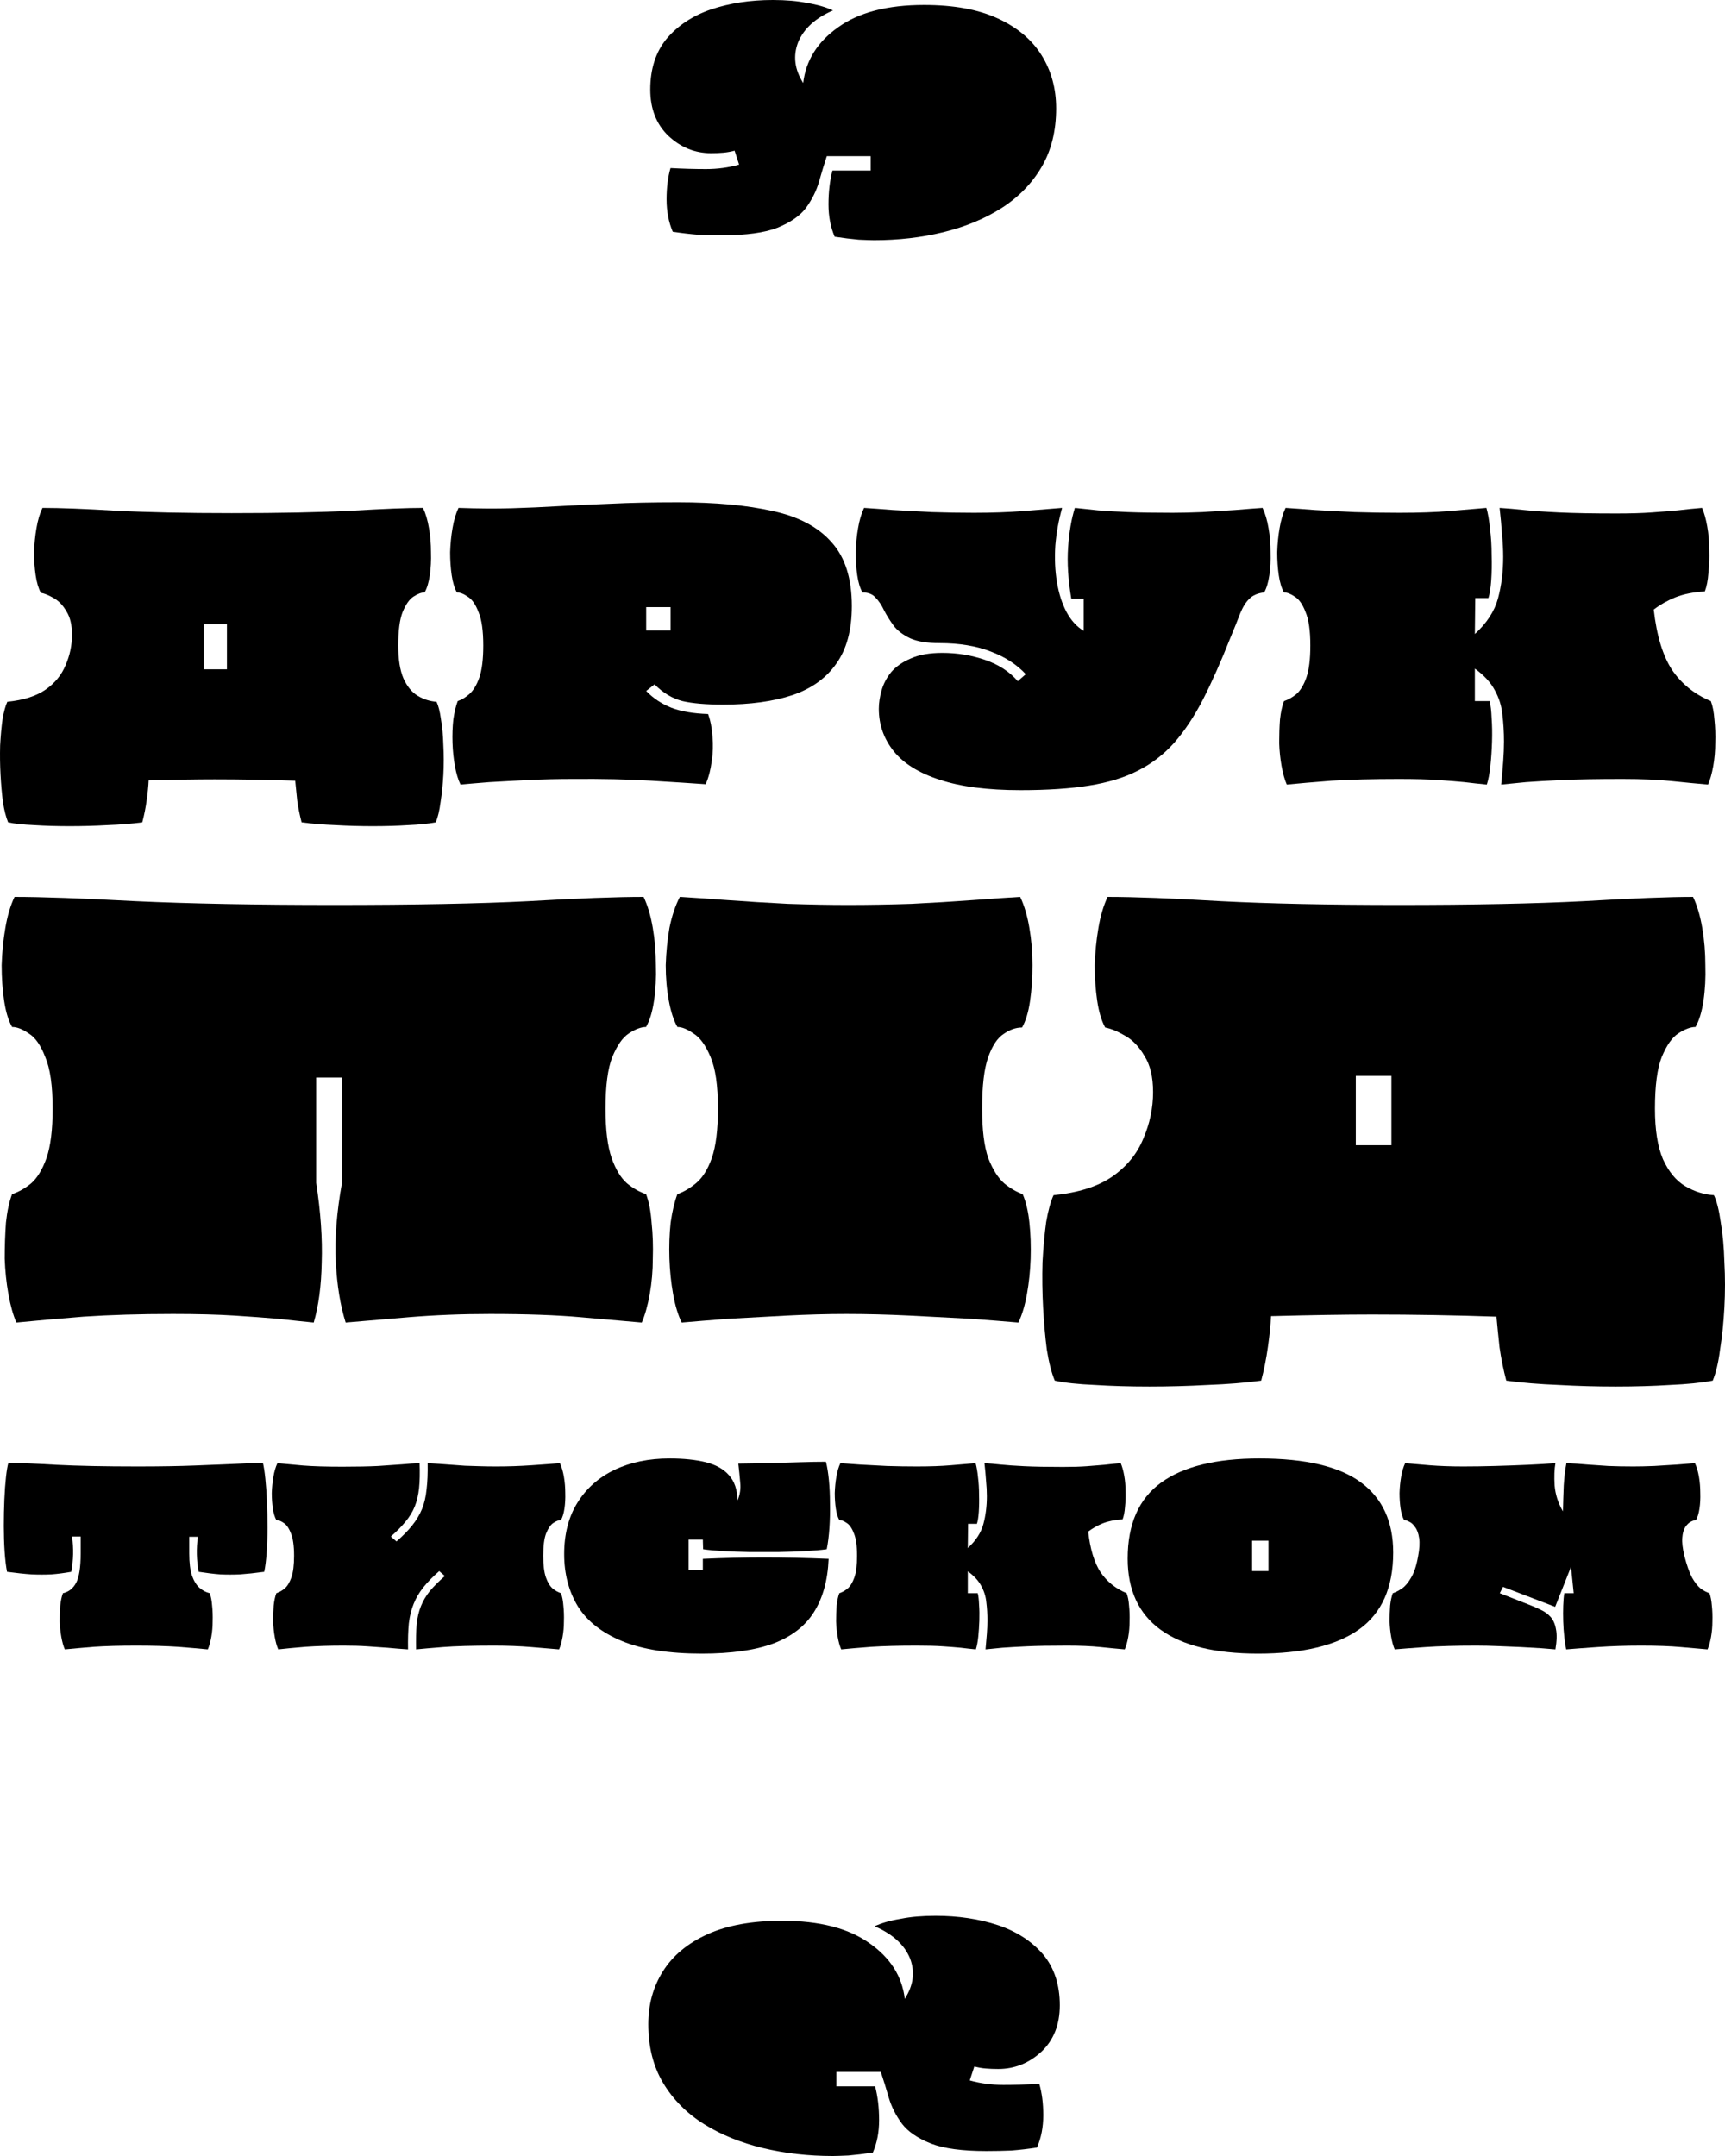 <svg width="120" height="150" viewBox="0 0 120 150" fill="none" xmlns="http://www.w3.org/2000/svg">
<path d="M89.515 54.587C89.367 54.247 89.247 53.817 89.154 53.299C89.062 52.78 89.006 52.245 88.988 51.694C88.988 51.127 89.006 50.584 89.043 50.066C89.099 49.547 89.191 49.118 89.321 48.778C89.617 48.681 89.904 48.518 90.182 48.292C90.46 48.048 90.691 47.668 90.876 47.149C91.062 46.614 91.154 45.869 91.154 44.913C91.154 43.876 91.043 43.098 90.821 42.58C90.617 42.045 90.367 41.688 90.071 41.51C89.793 41.316 89.543 41.218 89.321 41.218C89.154 40.927 89.034 40.53 88.96 40.028C88.886 39.525 88.849 38.99 88.849 38.423C88.867 37.84 88.923 37.281 89.015 36.746C89.108 36.195 89.247 35.725 89.432 35.336C89.951 35.369 90.626 35.417 91.46 35.482C92.293 35.531 93.219 35.58 94.237 35.628C95.256 35.66 96.293 35.677 97.349 35.677C98.719 35.677 99.876 35.636 100.821 35.555C101.784 35.474 102.645 35.401 103.404 35.336C103.515 35.725 103.599 36.211 103.654 36.795C103.728 37.362 103.765 37.962 103.765 38.593C103.784 39.225 103.775 39.817 103.737 40.368C103.7 40.903 103.636 41.316 103.543 41.607H102.626L102.599 44.111C103.432 43.349 103.969 42.523 104.21 41.632C104.45 40.74 104.571 39.776 104.571 38.739C104.571 38.253 104.543 37.727 104.487 37.159C104.45 36.592 104.395 35.985 104.321 35.336C104.839 35.369 105.404 35.417 106.015 35.482C106.645 35.547 107.46 35.604 108.46 35.652C109.478 35.701 110.802 35.725 112.432 35.725C113.432 35.725 114.256 35.701 114.904 35.652C115.571 35.604 116.173 35.555 116.71 35.507C117.247 35.442 117.811 35.385 118.404 35.336C118.552 35.677 118.673 36.106 118.765 36.625C118.858 37.143 118.904 37.686 118.904 38.253C118.923 38.804 118.904 39.339 118.848 39.857C118.811 40.376 118.728 40.805 118.598 41.146C117.802 41.194 117.117 41.332 116.543 41.559C115.987 41.786 115.487 42.069 115.043 42.41C115.247 44.224 115.673 45.626 116.321 46.614C116.987 47.587 117.886 48.308 119.015 48.778C119.145 49.118 119.228 49.547 119.265 50.066C119.321 50.584 119.339 51.127 119.321 51.694C119.321 52.245 119.274 52.78 119.182 53.299C119.089 53.817 118.969 54.247 118.821 54.587C118.061 54.522 117.219 54.441 116.293 54.344C115.367 54.247 114.219 54.198 112.849 54.198C111.126 54.198 109.737 54.222 108.682 54.271C107.645 54.319 106.802 54.368 106.154 54.417C105.525 54.481 104.95 54.538 104.432 54.587C104.487 54.004 104.534 53.469 104.571 52.983C104.608 52.48 104.626 52.019 104.626 51.597C104.626 50.933 104.589 50.309 104.515 49.726C104.46 49.126 104.284 48.559 103.987 48.024C103.71 47.489 103.247 46.987 102.599 46.517V48.778H103.626C103.7 49.069 103.747 49.466 103.765 49.969C103.802 50.471 103.812 51.014 103.793 51.597C103.775 52.181 103.737 52.74 103.682 53.274C103.626 53.809 103.543 54.247 103.432 54.587C102.913 54.538 102.395 54.481 101.876 54.417C101.376 54.368 100.765 54.319 100.043 54.271C99.339 54.222 98.432 54.198 97.321 54.198C95.469 54.198 93.904 54.239 92.626 54.319C91.367 54.417 90.33 54.506 89.515 54.587Z" fill="black"/>
<path d="M70.997 54.976C68.701 54.976 66.821 54.733 65.358 54.247C63.914 53.777 62.849 53.112 62.164 52.254C61.479 51.395 61.136 50.414 61.136 49.312C61.136 48.907 61.201 48.478 61.33 48.024C61.46 47.571 61.682 47.149 61.997 46.76C62.33 46.371 62.784 46.055 63.358 45.812C63.932 45.553 64.664 45.423 65.553 45.423C66.59 45.423 67.58 45.586 68.525 45.91C69.469 46.234 70.228 46.728 70.803 47.392L71.358 46.906C70.728 46.226 69.914 45.699 68.914 45.326C67.914 44.937 66.729 44.743 65.358 44.743C64.488 44.743 63.803 44.63 63.303 44.403C62.803 44.16 62.423 43.868 62.164 43.528C61.904 43.171 61.682 42.815 61.497 42.458C61.33 42.102 61.136 41.81 60.914 41.583C60.71 41.34 60.404 41.218 59.997 41.218C59.831 40.927 59.71 40.53 59.636 40.028C59.562 39.525 59.525 38.99 59.525 38.423C59.543 37.84 59.599 37.281 59.692 36.746C59.784 36.195 59.923 35.725 60.108 35.336C60.627 35.369 61.293 35.417 62.108 35.482C62.941 35.531 63.849 35.58 64.83 35.628C65.812 35.66 66.784 35.677 67.747 35.677C69.006 35.677 70.154 35.636 71.192 35.555C72.228 35.474 73.127 35.401 73.886 35.336C73.645 36.195 73.488 37.07 73.414 37.962C73.358 38.853 73.395 39.695 73.525 40.489C73.654 41.283 73.877 41.98 74.192 42.58C74.506 43.163 74.904 43.6 75.386 43.892V41.656H74.525C74.303 40.327 74.228 39.136 74.303 38.083C74.377 37.014 74.534 36.098 74.775 35.336C75.275 35.385 75.812 35.442 76.386 35.507C76.96 35.555 77.654 35.596 78.469 35.628C79.302 35.66 80.34 35.677 81.58 35.677C82.173 35.677 82.858 35.66 83.636 35.628C84.414 35.58 85.182 35.531 85.941 35.482C86.701 35.417 87.33 35.369 87.83 35.336C88.015 35.725 88.154 36.195 88.247 36.746C88.34 37.281 88.386 37.84 88.386 38.423C88.404 38.99 88.377 39.525 88.302 40.028C88.228 40.53 88.108 40.927 87.941 41.218C87.497 41.267 87.154 41.413 86.914 41.656C86.673 41.883 86.46 42.223 86.275 42.677C86.108 43.114 85.877 43.69 85.58 44.403C84.932 46.039 84.302 47.457 83.691 48.656C83.08 49.839 82.414 50.844 81.691 51.67C80.969 52.48 80.127 53.129 79.164 53.615C78.219 54.101 77.08 54.449 75.747 54.66C74.432 54.87 72.849 54.976 70.997 54.976Z" fill="black"/>
<path d="M32.035 54.587C31.869 54.247 31.739 53.817 31.647 53.299C31.554 52.78 31.498 52.245 31.48 51.694C31.461 51.127 31.48 50.584 31.535 50.066C31.61 49.547 31.711 49.118 31.841 48.778C32.119 48.681 32.387 48.519 32.647 48.292C32.924 48.048 33.156 47.668 33.341 47.149C33.526 46.614 33.619 45.869 33.619 44.913C33.619 43.876 33.508 43.098 33.285 42.58C33.082 42.045 32.832 41.688 32.535 41.51C32.258 41.316 32.008 41.218 31.785 41.218C31.619 40.927 31.498 40.53 31.424 40.028C31.35 39.525 31.313 38.99 31.313 38.423C31.332 37.84 31.387 37.281 31.48 36.746C31.573 36.195 31.711 35.725 31.897 35.336C33.267 35.385 34.498 35.393 35.591 35.361C36.702 35.328 37.804 35.28 38.897 35.215C40.008 35.15 41.211 35.093 42.508 35.045C43.822 34.98 45.369 34.947 47.147 34.947C49.758 34.947 51.961 35.15 53.758 35.555C55.554 35.944 56.915 36.665 57.841 37.718C58.785 38.755 59.258 40.238 59.258 42.166C59.258 43.836 58.896 45.172 58.174 46.177C57.471 47.182 56.452 47.911 55.119 48.364C53.785 48.802 52.184 49.021 50.313 49.021C49.128 49.021 48.184 48.94 47.48 48.778C46.776 48.599 46.128 48.211 45.535 47.611L44.952 48.073C45.434 48.575 46.017 48.964 46.702 49.239C47.387 49.499 48.239 49.645 49.258 49.677C49.424 50.131 49.526 50.649 49.563 51.233C49.619 51.816 49.6 52.399 49.508 52.983C49.434 53.566 49.295 54.093 49.091 54.563C48.184 54.498 46.924 54.417 45.313 54.319C43.721 54.222 41.897 54.182 39.841 54.198C38.804 54.198 37.785 54.222 36.785 54.271C35.785 54.319 34.869 54.368 34.035 54.417C33.221 54.482 32.554 54.538 32.035 54.587ZM44.952 43.868H46.647V42.239H44.952V43.868Z" fill="black"/>
<path d="M0.565 57.212C0.417 56.855 0.296 56.386 0.204 55.802C0.13 55.219 0.074 54.587 0.037 53.906C-3.18399e-09 53.209 -0.009 52.529 0.009 51.865C0.046 51.184 0.102 50.576 0.176 50.042C0.269 49.507 0.38 49.102 0.509 48.826C1.639 48.713 2.528 48.429 3.176 47.976C3.824 47.522 4.287 46.955 4.565 46.274C4.861 45.594 5.009 44.889 5.009 44.16C5.009 43.479 4.88 42.936 4.62 42.531C4.38 42.11 4.083 41.802 3.731 41.607C3.398 41.413 3.102 41.291 2.843 41.243C2.676 40.935 2.556 40.53 2.481 40.028C2.407 39.525 2.37 38.99 2.37 38.423C2.389 37.84 2.444 37.281 2.537 36.746C2.63 36.195 2.768 35.725 2.954 35.336C4.176 35.336 5.88 35.401 8.065 35.531C10.25 35.644 12.935 35.701 16.12 35.701C19.491 35.701 22.278 35.644 24.481 35.531C26.685 35.401 28.333 35.336 29.426 35.336C29.611 35.725 29.75 36.195 29.842 36.746C29.935 37.281 29.981 37.84 29.981 38.423C30 38.99 29.972 39.525 29.898 40.028C29.824 40.53 29.703 40.927 29.537 41.218C29.315 41.218 29.055 41.316 28.759 41.51C28.481 41.688 28.231 42.045 28.009 42.58C27.805 43.098 27.703 43.876 27.703 44.913C27.703 45.869 27.824 46.631 28.065 47.198C28.324 47.765 28.657 48.17 29.065 48.413C29.472 48.656 29.907 48.794 30.37 48.826C30.5 49.102 30.602 49.507 30.676 50.042C30.768 50.576 30.824 51.184 30.842 51.865C30.879 52.529 30.879 53.209 30.842 53.906C30.805 54.587 30.741 55.219 30.648 55.802C30.574 56.386 30.463 56.855 30.315 57.212C29.796 57.309 29.157 57.374 28.398 57.406C27.639 57.455 26.815 57.479 25.926 57.479C25.055 57.479 24.194 57.455 23.342 57.406C22.491 57.374 21.704 57.309 20.981 57.212C20.852 56.726 20.75 56.224 20.676 55.705C20.62 55.186 20.574 54.725 20.537 54.319C19.611 54.287 18.676 54.263 17.731 54.247C16.787 54.23 15.852 54.222 14.926 54.222C13.685 54.222 12.157 54.247 10.342 54.295C10.324 54.7 10.278 55.162 10.204 55.681C10.13 56.215 10.028 56.726 9.898 57.212C9.176 57.309 8.37 57.374 7.481 57.406C6.611 57.455 5.731 57.479 4.843 57.479C3.954 57.479 3.13 57.455 2.37 57.406C1.611 57.374 1.009 57.309 0.565 57.212ZM14.176 46.566H15.787V43.43H14.176V46.566Z" fill="black"/>
<path d="M73.376 96.055C73.148 95.507 72.963 94.784 72.821 93.886C72.707 92.989 72.621 92.016 72.564 90.969C72.507 89.897 72.493 88.85 72.522 87.828C72.579 86.781 72.664 85.847 72.778 85.024C72.921 84.201 73.092 83.578 73.291 83.154C75.029 82.98 76.396 82.543 77.394 81.845C78.391 81.147 79.103 80.275 79.53 79.228C79.986 78.181 80.214 77.096 80.214 75.974C80.214 74.927 80.015 74.092 79.616 73.469C79.245 72.821 78.79 72.347 78.248 72.048C77.735 71.749 77.28 71.562 76.881 71.487C76.624 71.013 76.439 70.39 76.325 69.617C76.211 68.845 76.154 68.022 76.154 67.149C76.183 66.252 76.268 65.392 76.411 64.569C76.553 63.722 76.767 62.999 77.052 62.4C78.932 62.4 81.553 62.5 84.915 62.7C88.277 62.874 92.408 62.961 97.308 62.961C102.493 62.961 106.781 62.874 110.171 62.7C113.561 62.5 116.097 62.4 117.778 62.4C118.063 62.999 118.276 63.722 118.419 64.569C118.561 65.392 118.633 66.252 118.633 67.149C118.661 68.022 118.618 68.845 118.504 69.617C118.39 70.39 118.205 71.001 117.949 71.45C117.607 71.45 117.208 71.599 116.752 71.898C116.325 72.173 115.94 72.721 115.598 73.544C115.285 74.341 115.128 75.538 115.128 77.134C115.128 78.605 115.313 79.776 115.684 80.649C116.083 81.521 116.596 82.144 117.222 82.518C117.849 82.892 118.519 83.104 119.231 83.154C119.43 83.578 119.587 84.201 119.701 85.024C119.843 85.847 119.929 86.781 119.957 87.828C120.014 88.85 120.014 89.897 119.957 90.969C119.9 92.016 119.801 92.989 119.658 93.886C119.544 94.784 119.373 95.507 119.145 96.055C118.348 96.205 117.365 96.304 116.197 96.354C115.029 96.429 113.761 96.466 112.393 96.466C111.054 96.466 109.729 96.429 108.419 96.354C107.108 96.304 105.898 96.205 104.786 96.055C104.587 95.307 104.43 94.534 104.316 93.737C104.231 92.939 104.16 92.228 104.103 91.605C102.678 91.555 101.24 91.518 99.787 91.493C98.334 91.468 96.895 91.456 95.47 91.456C93.561 91.456 91.211 91.493 88.419 91.568C88.391 92.191 88.319 92.901 88.205 93.699C88.091 94.522 87.935 95.307 87.735 96.055C86.624 96.205 85.385 96.304 84.017 96.354C82.678 96.429 81.325 96.466 79.958 96.466C78.59 96.466 77.322 96.429 76.154 96.354C74.986 96.304 74.06 96.205 73.376 96.055ZM94.317 79.676H96.795V74.853H94.317V79.676Z" fill="black"/>
<path d="M47.423 92.016C47.167 91.493 46.968 90.832 46.825 90.035C46.683 89.237 46.597 88.414 46.569 87.567C46.54 86.694 46.569 85.859 46.654 85.061C46.768 84.263 46.925 83.603 47.124 83.079C47.552 82.93 47.979 82.68 48.406 82.331C48.862 81.957 49.233 81.372 49.517 80.574C49.802 79.751 49.945 78.605 49.945 77.134C49.945 75.538 49.774 74.341 49.432 73.544C49.09 72.721 48.691 72.173 48.235 71.898C47.808 71.599 47.438 71.45 47.124 71.45C46.868 71.001 46.669 70.39 46.526 69.617C46.384 68.845 46.312 68.022 46.312 67.149C46.341 66.252 46.426 65.392 46.569 64.569C46.74 63.722 46.982 62.999 47.295 62.4C48.15 62.45 49.247 62.525 50.586 62.625C51.925 62.724 53.335 62.812 54.817 62.886C56.327 62.936 57.723 62.961 59.005 62.961C60.429 62.961 61.896 62.936 63.406 62.886C64.916 62.812 66.341 62.724 67.68 62.625C69.019 62.525 70.116 62.45 70.97 62.4C71.255 62.999 71.469 63.722 71.611 64.569C71.754 65.392 71.825 66.252 71.825 67.149C71.825 68.047 71.768 68.882 71.654 69.655C71.54 70.428 71.355 71.038 71.099 71.487C70.671 71.487 70.244 71.637 69.817 71.936C69.389 72.21 69.033 72.746 68.748 73.544C68.463 74.341 68.321 75.538 68.321 77.134C68.321 78.605 68.463 79.751 68.748 80.574C69.061 81.372 69.432 81.957 69.859 82.331C70.287 82.68 70.714 82.93 71.141 83.079C71.369 83.603 71.526 84.263 71.611 85.061C71.697 85.859 71.725 86.694 71.697 87.567C71.668 88.414 71.583 89.237 71.44 90.035C71.298 90.832 71.099 91.493 70.842 92.016C69.987 91.942 68.891 91.854 67.552 91.755C66.213 91.68 64.788 91.605 63.278 91.53C61.768 91.456 60.301 91.418 58.876 91.418C57.566 91.418 56.184 91.456 54.731 91.53C53.307 91.605 51.939 91.68 50.629 91.755C49.346 91.854 48.278 91.942 47.423 92.016Z" fill="black"/>
<path d="M1.14 92.016C0.912 91.493 0.727 90.832 0.585 90.035C0.442 89.237 0.357 88.414 0.328 87.567C0.328 86.694 0.357 85.859 0.414 85.061C0.499 84.263 0.642 83.603 0.841 83.079C1.297 82.93 1.739 82.68 2.166 82.331C2.593 81.957 2.949 81.372 3.234 80.574C3.519 79.751 3.662 78.604 3.662 77.134C3.662 75.538 3.491 74.341 3.149 73.544C2.835 72.721 2.451 72.173 1.995 71.898C1.568 71.599 1.183 71.45 0.841 71.45C0.585 71.001 0.4 70.39 0.286 69.617C0.172 68.845 0.115 68.022 0.115 67.149C0.143 66.252 0.229 65.392 0.371 64.569C0.514 63.722 0.727 62.999 1.012 62.4C2.892 62.4 5.699 62.5 9.431 62.7C13.163 62.874 17.778 62.961 23.277 62.961C28.861 62.961 33.362 62.874 36.781 62.7C40.2 62.5 42.864 62.4 44.773 62.4C45.057 62.999 45.271 63.722 45.413 64.569C45.556 65.392 45.627 66.252 45.627 67.149C45.656 68.022 45.613 68.845 45.499 69.617C45.385 70.39 45.2 71.001 44.943 71.45C44.602 71.45 44.203 71.599 43.747 71.898C43.319 72.173 42.935 72.721 42.593 73.544C42.28 74.341 42.123 75.538 42.123 77.134C42.123 78.604 42.265 79.751 42.55 80.574C42.835 81.372 43.191 81.957 43.619 82.331C44.046 82.68 44.488 82.93 44.943 83.079C45.143 83.603 45.271 84.263 45.328 85.061C45.413 85.859 45.442 86.694 45.413 87.567C45.413 88.414 45.342 89.237 45.2 90.035C45.057 90.832 44.872 91.493 44.644 92.016C43.476 91.917 42.052 91.792 40.371 91.642C38.718 91.493 36.624 91.418 34.089 91.418C32.123 91.418 30.243 91.493 28.448 91.642C26.681 91.792 25.214 91.917 24.046 92.016C23.676 90.845 23.448 89.449 23.362 87.828C23.277 86.183 23.419 84.338 23.79 82.294V74.965H21.995V82.294C22.308 84.338 22.436 86.183 22.38 87.828C22.351 89.449 22.166 90.845 21.824 92.016C21.055 91.942 20.229 91.854 19.345 91.755C18.491 91.68 17.479 91.605 16.311 91.53C15.143 91.456 13.719 91.418 12.038 91.418C9.73 91.418 7.65 91.481 5.798 91.605C3.947 91.755 2.394 91.892 1.14 92.016Z" fill="black"/>
<path d="M97.023 114.754C96.924 114.525 96.843 114.236 96.78 113.887C96.718 113.538 96.681 113.178 96.668 112.807C96.668 112.425 96.681 112.06 96.706 111.711C96.743 111.362 96.805 111.073 96.892 110.844C97.092 110.778 97.304 110.669 97.528 110.516C97.752 110.364 97.964 110.113 98.164 109.764C98.376 109.415 98.538 108.924 98.65 108.292C98.75 107.768 98.775 107.343 98.725 107.015C98.675 106.677 98.581 106.421 98.444 106.247C98.32 106.061 98.183 105.936 98.033 105.87C97.896 105.794 97.777 105.756 97.678 105.756C97.566 105.559 97.484 105.292 97.435 104.954C97.385 104.616 97.36 104.256 97.36 103.874C97.372 103.482 97.41 103.105 97.472 102.745C97.534 102.375 97.628 102.058 97.752 101.797C98.226 101.84 98.799 101.889 99.473 101.944C100.158 101.998 100.931 102.026 101.791 102.026C102.489 102.026 103.224 102.015 103.997 101.993C104.782 101.971 105.543 101.944 106.278 101.911C107.013 101.878 107.655 101.84 108.204 101.797C108.129 102.211 108.11 102.729 108.148 103.351C108.198 103.972 108.391 104.572 108.727 105.15C108.74 104.551 108.758 103.951 108.783 103.351C108.821 102.74 108.883 102.222 108.97 101.797C109.494 101.818 109.986 101.851 110.447 101.895C110.909 101.928 111.388 101.96 111.887 101.993C112.398 102.015 112.978 102.026 113.626 102.026C114.05 102.026 114.536 102.015 115.084 101.993C115.633 101.96 116.162 101.928 116.673 101.895C117.184 101.851 117.596 101.818 117.907 101.797C118.032 102.058 118.125 102.375 118.188 102.745C118.25 103.105 118.281 103.482 118.281 103.874C118.294 104.256 118.275 104.616 118.225 104.954C118.175 105.292 118.094 105.559 117.982 105.756C117.895 105.756 117.776 105.794 117.627 105.87C117.49 105.936 117.359 106.061 117.234 106.247C117.122 106.421 117.053 106.672 117.029 106.999C117.004 107.315 117.053 107.735 117.178 108.259C117.34 108.891 117.515 109.388 117.702 109.748C117.901 110.097 118.1 110.353 118.3 110.516C118.512 110.669 118.717 110.778 118.917 110.844C119.004 111.073 119.06 111.362 119.085 111.711C119.123 112.06 119.135 112.425 119.123 112.807C119.123 113.178 119.091 113.538 119.029 113.887C118.967 114.236 118.886 114.525 118.786 114.754C118.275 114.71 117.652 114.656 116.916 114.59C116.193 114.525 115.277 114.492 114.168 114.492C113.108 114.492 112.099 114.525 111.139 114.59C110.192 114.656 109.463 114.71 108.952 114.754C108.902 114.525 108.858 114.236 108.821 113.887C108.783 113.538 108.758 113.178 108.746 112.807C108.734 112.425 108.734 112.06 108.746 111.711C108.758 111.362 108.783 111.073 108.821 110.844H109.475L109.288 109.011L108.185 111.793L104.558 110.402L104.334 110.844L106.372 111.645C106.658 111.754 106.932 111.874 107.194 112.005C107.456 112.125 107.68 112.289 107.867 112.496C108.054 112.703 108.179 112.987 108.241 113.347C108.316 113.696 108.304 114.165 108.204 114.754C107.967 114.732 107.637 114.705 107.213 114.672C106.789 114.65 106.315 114.623 105.792 114.59C105.281 114.568 104.751 114.546 104.203 114.525C103.667 114.503 103.162 114.492 102.688 114.492C101.305 114.492 100.133 114.525 99.173 114.59C98.226 114.656 97.509 114.71 97.023 114.754Z" fill="black"/>
<path d="M87.515 115.048C84.524 115.048 82.261 114.492 80.728 113.379C79.207 112.267 78.447 110.62 78.447 108.439C78.447 106.039 79.22 104.278 80.766 103.154C82.311 102.031 84.592 101.469 87.609 101.469C90.824 101.469 93.18 102.026 94.676 103.138C96.171 104.24 96.919 105.865 96.919 108.013C96.919 110.446 96.128 112.229 94.545 113.363C92.962 114.486 90.619 115.048 87.515 115.048ZM87.104 109.306H88.244V107.195H87.104V109.306Z" fill="black"/>
<path d="M58.519 114.754C58.419 114.525 58.338 114.236 58.276 113.887C58.213 113.538 58.176 113.178 58.164 112.807C58.164 112.425 58.176 112.06 58.201 111.711C58.238 111.362 58.301 111.073 58.388 110.844C58.587 110.778 58.781 110.669 58.968 110.516C59.154 110.353 59.31 110.097 59.435 109.748C59.559 109.388 59.622 108.886 59.622 108.242C59.622 107.544 59.547 107.021 59.398 106.672C59.26 106.312 59.092 106.072 58.893 105.952C58.706 105.821 58.538 105.756 58.388 105.756C58.276 105.559 58.195 105.292 58.145 104.954C58.095 104.616 58.07 104.256 58.07 103.874C58.083 103.482 58.12 103.105 58.182 102.745C58.245 102.375 58.338 102.058 58.463 101.797C58.812 101.818 59.267 101.851 59.828 101.895C60.388 101.928 61.012 101.96 61.697 101.993C62.383 102.015 63.081 102.026 63.791 102.026C64.713 102.026 65.493 101.998 66.128 101.944C66.776 101.889 67.356 101.84 67.867 101.797C67.942 102.058 67.998 102.386 68.035 102.778C68.085 103.16 68.11 103.563 68.11 103.989C68.123 104.414 68.116 104.812 68.091 105.183C68.066 105.543 68.023 105.821 67.96 106.017H67.344L67.325 107.703C67.886 107.19 68.247 106.634 68.409 106.034C68.571 105.434 68.652 104.785 68.652 104.087C68.652 103.76 68.634 103.405 68.596 103.024C68.571 102.642 68.534 102.233 68.484 101.797C68.833 101.818 69.213 101.851 69.624 101.895C70.048 101.938 70.597 101.977 71.27 102.009C71.955 102.042 72.847 102.058 73.943 102.058C74.616 102.058 75.171 102.042 75.607 102.009C76.056 101.977 76.461 101.944 76.823 101.911C77.184 101.868 77.564 101.829 77.963 101.797C78.063 102.026 78.144 102.315 78.206 102.664C78.269 103.013 78.3 103.378 78.3 103.76C78.312 104.131 78.3 104.491 78.262 104.84C78.237 105.189 78.181 105.478 78.094 105.707C77.558 105.739 77.097 105.832 76.71 105.985C76.337 106.137 76 106.328 75.701 106.557C75.838 107.779 76.125 108.722 76.561 109.388C77.01 110.042 77.614 110.527 78.374 110.844C78.462 111.073 78.518 111.362 78.543 111.711C78.58 112.06 78.593 112.425 78.58 112.807C78.58 113.178 78.549 113.538 78.487 113.887C78.424 114.236 78.343 114.525 78.243 114.754C77.733 114.71 77.165 114.656 76.542 114.59C75.919 114.525 75.146 114.492 74.224 114.492C73.065 114.492 72.13 114.508 71.419 114.541C70.721 114.574 70.154 114.606 69.718 114.639C69.294 114.683 68.908 114.721 68.559 114.754C68.596 114.361 68.627 114.001 68.652 113.674C68.677 113.336 68.69 113.025 68.69 112.741C68.69 112.294 68.665 111.874 68.615 111.482C68.578 111.078 68.459 110.696 68.26 110.336C68.073 109.977 67.761 109.638 67.325 109.322V110.844H68.017C68.066 111.04 68.098 111.307 68.11 111.645C68.135 111.983 68.141 112.349 68.129 112.741C68.116 113.134 68.091 113.51 68.054 113.87C68.017 114.23 67.96 114.525 67.886 114.754C67.537 114.721 67.188 114.683 66.839 114.639C66.502 114.606 66.091 114.574 65.605 114.541C65.131 114.508 64.52 114.492 63.773 114.492C62.526 114.492 61.473 114.519 60.613 114.574C59.765 114.639 59.067 114.699 58.519 114.754Z" fill="black"/>
<path d="M48.819 115.048C46.538 115.048 44.694 114.759 43.285 114.181C41.877 113.603 40.848 112.796 40.2 111.76C39.565 110.713 39.247 109.502 39.247 108.128C39.247 106.721 39.558 105.521 40.181 104.529C40.805 103.536 41.665 102.778 42.762 102.255C43.871 101.731 45.142 101.469 46.576 101.469C47.56 101.469 48.402 101.557 49.1 101.731C49.798 101.906 50.334 102.206 50.708 102.631C51.094 103.056 51.294 103.645 51.306 104.398C51.48 103.983 51.543 103.563 51.493 103.138C51.456 102.702 51.412 102.266 51.362 101.829C51.96 101.818 52.64 101.808 53.4 101.797C54.16 101.775 54.902 101.753 55.625 101.731C56.348 101.709 56.959 101.698 57.457 101.698C57.544 102.037 57.613 102.462 57.663 102.975C57.713 103.476 57.737 104.016 57.737 104.594C57.75 105.172 57.737 105.739 57.7 106.296C57.663 106.852 57.6 107.348 57.513 107.784C57.127 107.839 56.641 107.882 56.055 107.915C55.469 107.948 54.833 107.97 54.148 107.981C53.475 107.981 52.802 107.981 52.129 107.981C51.468 107.97 50.857 107.948 50.296 107.915C49.735 107.882 49.274 107.839 48.913 107.784L48.894 107.114H47.903V109.224H48.894V108.455C50.34 108.39 51.761 108.357 53.157 108.357C54.565 108.357 56.061 108.39 57.644 108.455C57.582 109.949 57.239 111.187 56.616 112.169C56.005 113.139 55.064 113.865 53.792 114.345C52.521 114.814 50.863 115.048 48.819 115.048Z" fill="black"/>
<path d="M19.355 114.754C19.255 114.525 19.174 114.236 19.112 113.887C19.049 113.538 19.012 113.178 19 112.807C19 112.425 19.012 112.06 19.037 111.711C19.074 111.362 19.137 111.073 19.224 110.844C19.423 110.778 19.617 110.669 19.804 110.516C19.991 110.353 20.146 110.097 20.271 109.748C20.396 109.388 20.458 108.886 20.458 108.242C20.458 107.544 20.383 107.021 20.234 106.672C20.096 106.312 19.928 106.072 19.729 105.952C19.542 105.821 19.373 105.756 19.224 105.756C19.112 105.559 19.031 105.292 18.981 104.954C18.931 104.616 18.906 104.256 18.906 103.874C18.919 103.482 18.956 103.105 19.018 102.745C19.081 102.375 19.174 102.058 19.299 101.797C19.797 101.84 20.389 101.895 21.075 101.96C21.761 102.015 22.677 102.042 23.823 102.042C24.82 102.042 25.649 102.026 26.31 101.993C26.971 101.949 27.525 101.911 27.974 101.878C28.435 101.835 28.84 101.808 29.189 101.797C29.214 102.473 29.202 103.051 29.152 103.531C29.102 104.011 29.002 104.436 28.853 104.807C28.703 105.178 28.491 105.527 28.217 105.854C27.955 106.181 27.612 106.53 27.189 106.901L27.581 107.244C28.03 106.852 28.398 106.476 28.684 106.116C28.971 105.756 29.195 105.379 29.357 104.987C29.52 104.583 29.625 104.125 29.675 103.613C29.738 103.1 29.762 102.495 29.75 101.797C30.323 101.829 30.816 101.862 31.227 101.895C31.638 101.928 32.012 101.955 32.349 101.977C32.698 101.987 33.041 101.998 33.377 102.009C33.726 102.02 34.113 102.026 34.536 102.026C35.359 102.026 36.169 101.998 36.967 101.944C37.777 101.889 38.438 101.84 38.949 101.797C39.073 102.058 39.167 102.375 39.229 102.745C39.291 103.105 39.323 103.482 39.323 103.874C39.335 104.256 39.316 104.616 39.267 104.954C39.217 105.292 39.136 105.559 39.023 105.756C38.874 105.756 38.699 105.821 38.5 105.952C38.313 106.072 38.145 106.312 37.995 106.672C37.858 107.021 37.789 107.544 37.789 108.242C37.789 108.886 37.852 109.388 37.977 109.748C38.101 110.097 38.257 110.353 38.444 110.516C38.631 110.669 38.824 110.778 39.023 110.844C39.111 111.073 39.167 111.362 39.192 111.711C39.229 112.06 39.242 112.425 39.229 112.807C39.229 113.178 39.198 113.538 39.136 113.887C39.073 114.236 38.992 114.525 38.893 114.754C38.382 114.71 37.733 114.656 36.948 114.59C36.163 114.525 35.297 114.492 34.349 114.492C32.841 114.492 31.67 114.525 30.834 114.59C29.999 114.656 29.37 114.71 28.946 114.754C28.934 114.077 28.946 113.499 28.983 113.02C29.033 112.54 29.133 112.114 29.283 111.743C29.432 111.373 29.638 111.024 29.9 110.696C30.174 110.369 30.523 110.02 30.947 109.649L30.554 109.306C30.105 109.698 29.738 110.075 29.451 110.435C29.164 110.795 28.94 111.176 28.778 111.58C28.616 111.972 28.504 112.425 28.441 112.938C28.392 113.45 28.373 114.056 28.385 114.754C27.887 114.721 27.413 114.683 26.964 114.639C26.516 114.606 26.048 114.574 25.562 114.541C25.076 114.508 24.527 114.492 23.917 114.492C22.932 114.492 22.041 114.519 21.243 114.574C20.458 114.639 19.828 114.699 19.355 114.754Z" fill="black"/>
<path d="M4.509 114.754C4.41 114.525 4.329 114.236 4.266 113.887C4.204 113.538 4.167 113.178 4.154 112.807C4.154 112.425 4.167 112.06 4.192 111.711C4.229 111.362 4.291 111.073 4.378 110.844C4.777 110.756 5.083 110.516 5.295 110.124C5.506 109.72 5.612 109.039 5.612 108.079V106.901H5.014C5.126 107.73 5.108 108.548 4.958 109.355C4.472 109.442 4.011 109.502 3.575 109.535C3.138 109.557 2.677 109.557 2.191 109.535C1.705 109.502 1.138 109.442 0.49 109.355C0.415 108.973 0.359 108.504 0.321 107.948C0.284 107.381 0.265 106.786 0.265 106.165C0.265 105.532 0.278 104.921 0.303 104.332C0.328 103.743 0.365 103.225 0.415 102.778C0.465 102.32 0.521 101.987 0.583 101.78C1.318 101.78 2.428 101.824 3.911 101.911C5.394 101.987 7.283 102.026 9.576 102.026C11.134 102.026 12.468 102.004 13.577 101.96C14.687 101.917 15.621 101.878 16.382 101.846C17.154 101.802 17.79 101.78 18.289 101.78C18.351 102.02 18.407 102.38 18.457 102.86C18.507 103.329 18.544 103.863 18.569 104.463C18.594 105.052 18.607 105.658 18.607 106.279C18.607 106.89 18.588 107.468 18.55 108.013C18.513 108.548 18.457 108.995 18.382 109.355C17.734 109.442 17.173 109.502 16.699 109.535C16.226 109.557 15.765 109.557 15.316 109.535C14.88 109.502 14.381 109.442 13.82 109.355C13.671 108.559 13.652 107.746 13.764 106.917H13.166V108.079C13.166 108.722 13.228 109.235 13.353 109.617C13.49 109.998 13.664 110.282 13.876 110.467C14.088 110.653 14.325 110.778 14.587 110.844C14.674 111.073 14.73 111.362 14.755 111.711C14.792 112.06 14.805 112.425 14.792 112.807C14.792 113.178 14.761 113.538 14.699 113.887C14.637 114.236 14.556 114.525 14.456 114.754C13.907 114.699 13.216 114.639 12.381 114.574C11.558 114.519 10.592 114.492 9.483 114.492C8.323 114.492 7.339 114.519 6.529 114.574C5.731 114.639 5.058 114.699 4.509 114.754Z" fill="black"/>
<path d="M60.802 16.711C60.619 16.711 60.267 16.699 59.746 16.676C59.224 16.63 58.664 16.561 58.064 16.469C57.778 15.8 57.634 15.05 57.634 14.22C57.634 13.366 57.725 12.582 57.908 11.867H60.567V10.864H57.517C57.334 11.417 57.152 12.017 56.969 12.663C56.787 13.286 56.487 13.885 56.07 14.462C55.653 15.016 54.988 15.477 54.075 15.846C53.189 16.192 51.925 16.365 50.282 16.365C49.709 16.365 49.135 16.353 48.561 16.33C47.988 16.284 47.401 16.215 46.801 16.123C46.515 15.454 46.371 14.704 46.371 13.874C46.371 13.043 46.463 12.317 46.645 11.694C47.505 11.74 48.327 11.763 49.109 11.763C49.917 11.763 50.686 11.66 51.416 11.452L51.103 10.483C50.843 10.552 50.582 10.598 50.321 10.622C50.06 10.645 49.774 10.656 49.461 10.656C48.34 10.656 47.349 10.253 46.489 9.445C45.654 8.638 45.237 7.565 45.237 6.228C45.237 4.798 45.615 3.621 46.371 2.699C47.154 1.776 48.183 1.096 49.461 0.657C50.764 0.219 52.198 0 53.763 0C54.675 0 55.47 0.069 56.148 0.208C56.852 0.323 57.452 0.496 57.947 0.727C56.722 1.257 55.913 1.995 55.522 2.941C55.157 3.887 55.275 4.832 55.874 5.778C56.057 4.209 56.865 2.918 58.299 1.903C59.733 0.865 61.727 0.346 64.282 0.346C66.342 0.346 68.05 0.657 69.405 1.28C70.761 1.903 71.778 2.756 72.456 3.84C73.134 4.924 73.472 6.158 73.472 7.542C73.472 9.111 73.134 10.472 72.456 11.625C71.778 12.778 70.839 13.735 69.64 14.497C68.467 15.235 67.124 15.788 65.612 16.157C64.1 16.526 62.496 16.711 60.802 16.711Z" fill="black"/>
<path d="M57.945 150C58.13 150 58.487 149.988 59.015 149.965C59.544 149.919 60.112 149.85 60.72 149.758C61.011 149.089 61.156 148.339 61.156 147.509C61.156 146.656 61.064 145.871 60.879 145.156H58.183V144.153H61.275C61.46 144.706 61.645 145.306 61.831 145.952C62.016 146.575 62.319 147.174 62.742 147.751C63.165 148.305 63.839 148.766 64.765 149.135C65.663 149.481 66.945 149.654 68.611 149.654C69.192 149.654 69.774 149.642 70.355 149.619C70.937 149.573 71.531 149.504 72.139 149.412C72.43 148.743 72.576 147.993 72.576 147.163C72.576 146.333 72.483 145.606 72.298 144.983C71.426 145.029 70.593 145.052 69.8 145.052C68.981 145.052 68.201 144.949 67.461 144.741L67.778 143.772C68.042 143.842 68.307 143.888 68.571 143.911C68.835 143.934 69.126 143.945 69.443 143.945C70.58 143.945 71.584 143.542 72.457 142.734C73.303 141.927 73.725 140.855 73.725 139.517C73.725 138.087 73.342 136.91 72.576 135.988C71.783 135.065 70.739 134.385 69.443 133.946C68.122 133.508 66.668 133.289 65.082 133.289C64.157 133.289 63.35 133.358 62.663 133.497C61.949 133.612 61.341 133.785 60.839 134.016C62.082 134.546 62.901 135.284 63.297 136.23C63.668 137.176 63.549 138.121 62.941 139.067C62.756 137.499 61.936 136.207 60.482 135.192C59.029 134.154 57.006 133.635 54.416 133.635C52.328 133.635 50.596 133.946 49.222 134.569C47.847 135.192 46.816 136.045 46.129 137.13C45.442 138.214 45.098 139.448 45.098 140.832C45.098 142.4 45.442 143.761 46.129 144.914C46.816 146.067 47.768 147.025 48.984 147.786C50.173 148.524 51.535 149.077 53.068 149.446C54.601 149.815 56.227 150 57.945 150Z" fill="black"/>
</svg>
